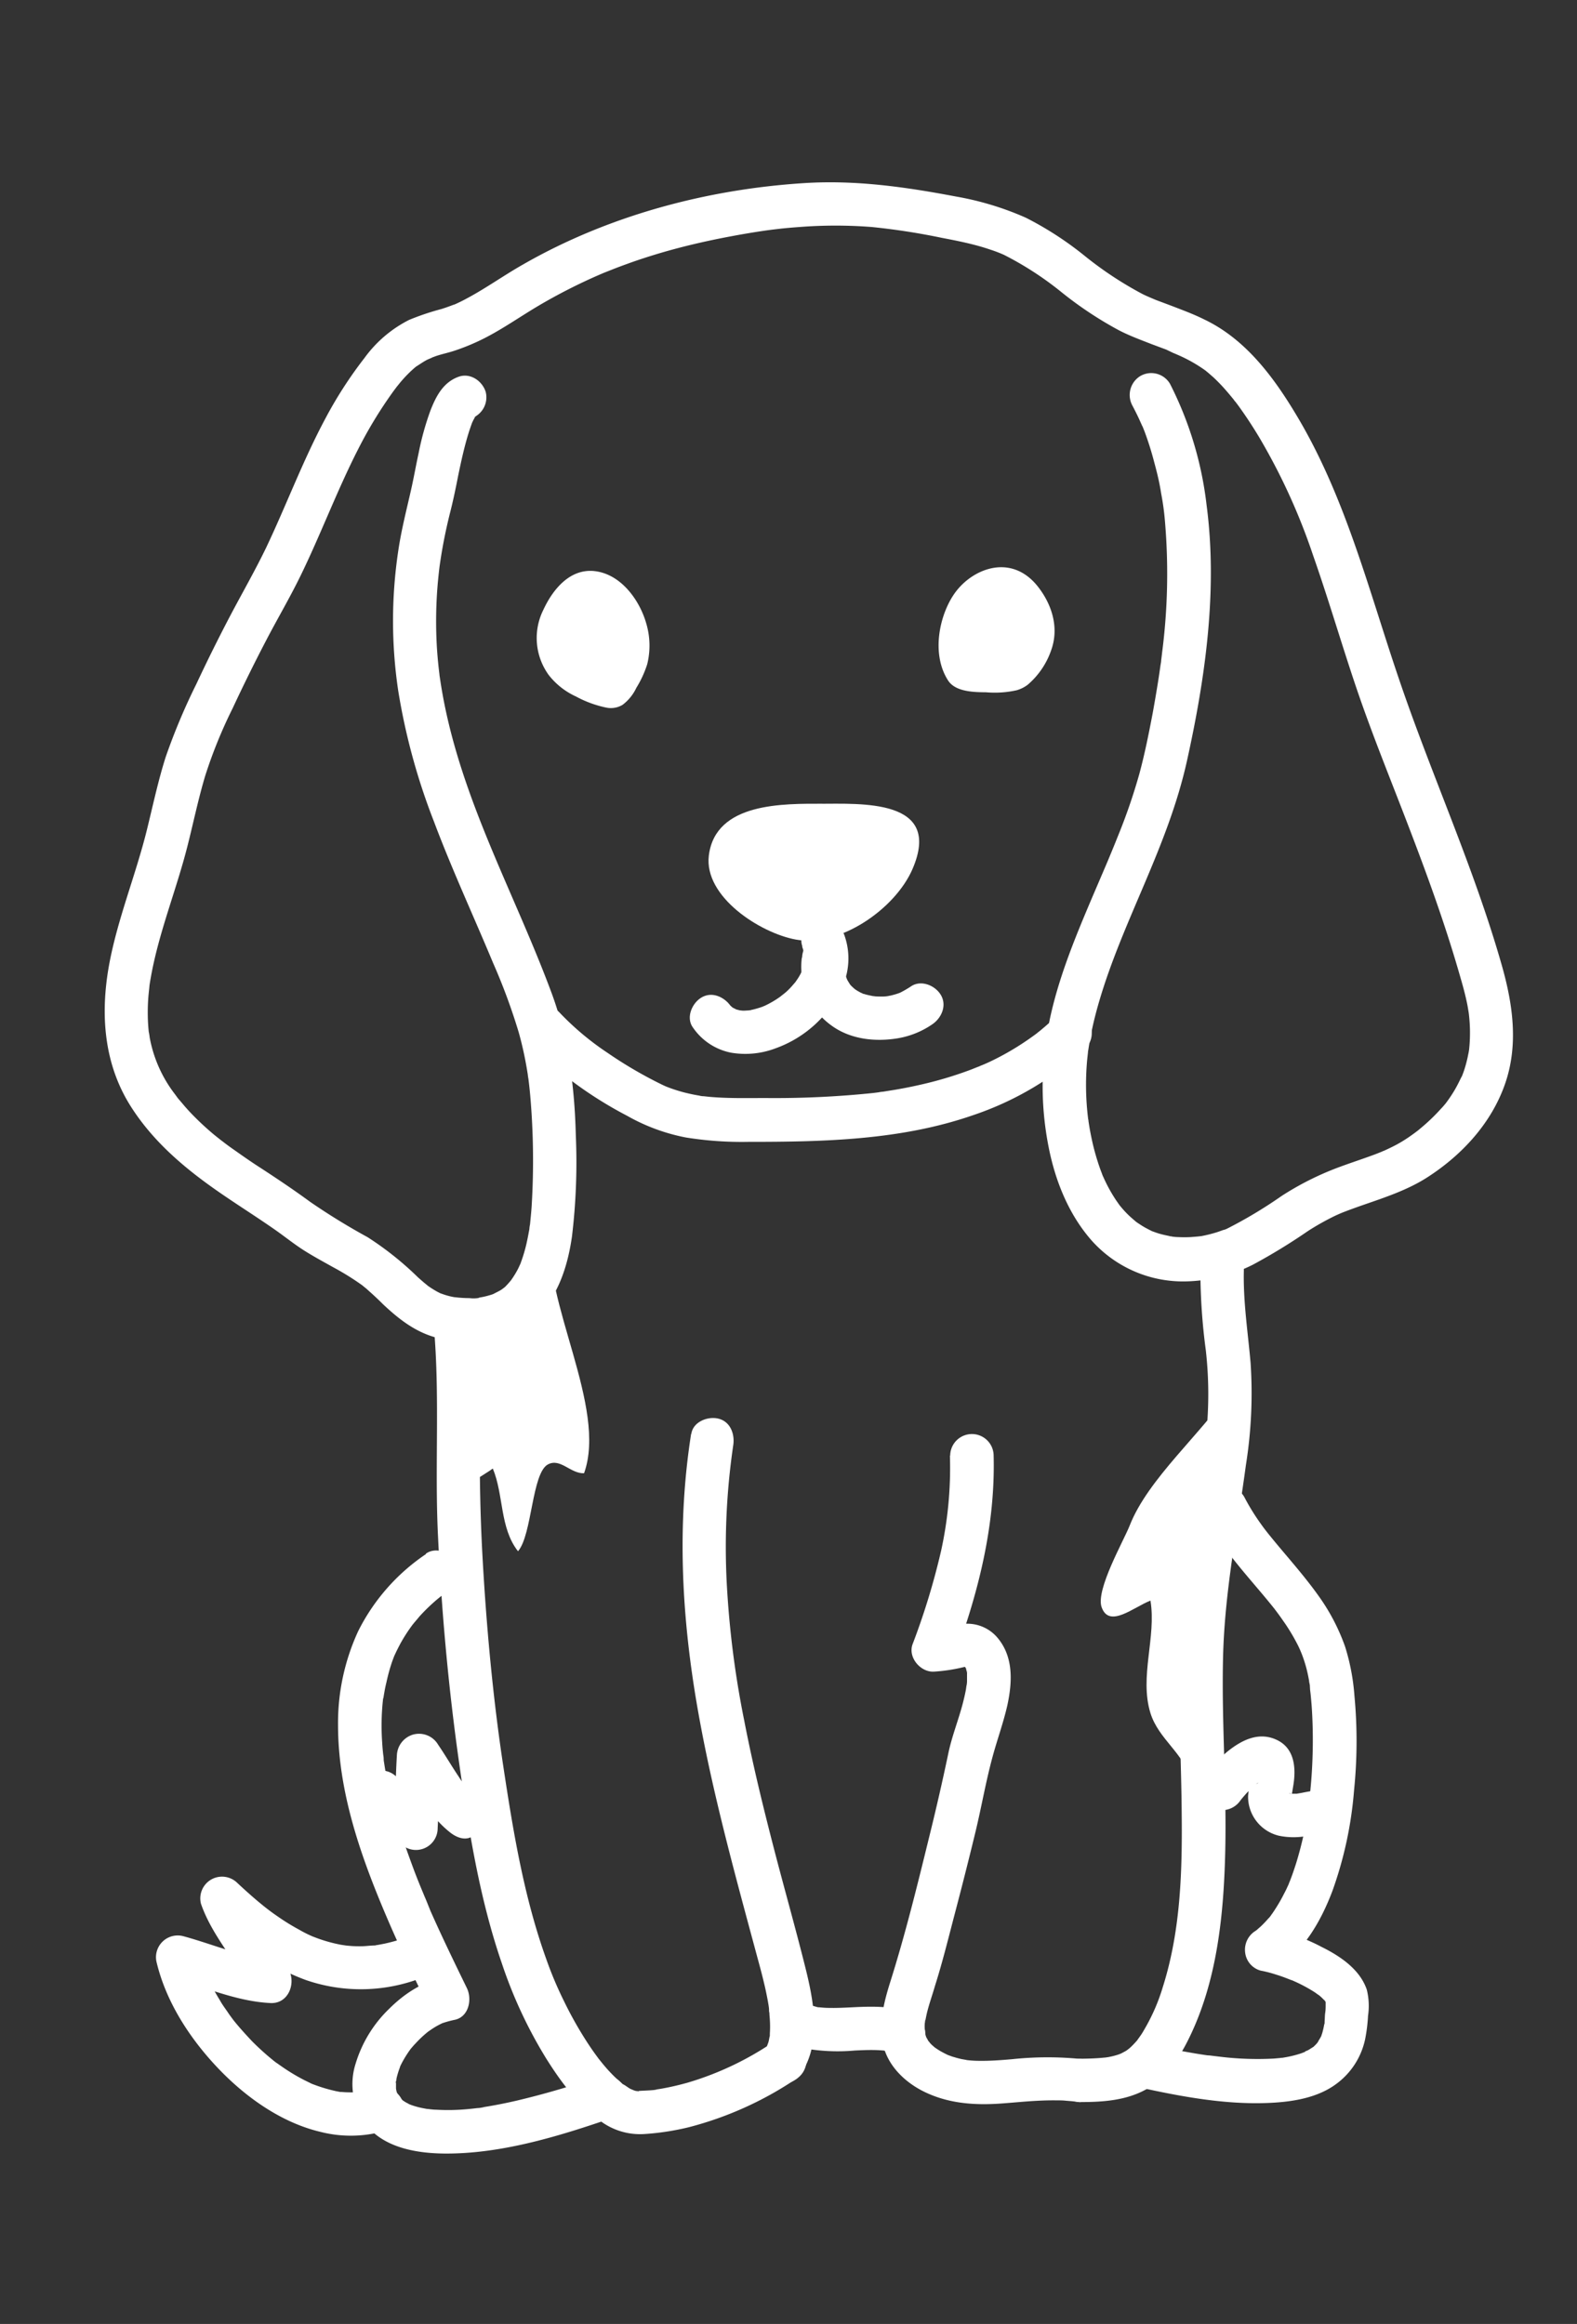<svg id="Capa_1" data-name="Capa 1" xmlns="http://www.w3.org/2000/svg" viewBox="0 0 290.31 427.91"><rect x="0" y="0" width="290.31" height="427.91" fill="#333333" stroke="none"/><defs><style>.cls-1{fill:white;}</style></defs><title>perro coral</title><path class="cls-1" d="M111.65,130.3a20.49,20.49,0,0,1-5.63-2.06,13.44,13.44,0,0,1-5-3.94,11.61,11.61,0,0,1-1-12c1.71-3.71,4.84-7.61,9.37-7.15,4.85.5,8.35,5.29,9.58,9.65a14.31,14.31,0,0,1,.18,7.49,19.34,19.34,0,0,1-2,4.35,8.43,8.43,0,0,1-2.54,3.14A4.17,4.17,0,0,1,111.65,130.3Z"/><path class="cls-1" d="M187.18,127.09a6.22,6.22,0,0,0,2-1,14.6,14.6,0,0,0,4.36-6.45c1.41-4,.18-8.16-2.35-11.47-4.81-6.3-11.91-3.63-15.25.8-2.9,3.85-4.66,11.29-1.4,16.34,1.37,2.11,4.84,2.14,7,2.16A18.42,18.42,0,0,0,187.18,127.09Z"/><path class="cls-1" d="M208.48,74.71c.42.8.83,1.61,1.21,2.43.21.47.43.94.63,1.41,0-.07-.21-.49,0-.06l.36.9A57.24,57.24,0,0,1,212.45,85c.52,1.9,1,3.83,1.29,5.77a47.13,47.13,0,0,1,.72,5.26,113.39,113.39,0,0,1-.53,24.15c-.05.47-.11.94-.17,1.41,0,.27-.07.54-.1.8,0-.08.07-.53,0-.06-.15,1.06-.3,2.12-.47,3.18q-.47,2.94-1,5.85c-.71,3.73-1.46,7.48-2.45,11.14A106.3,106.3,0,0,1,205.78,154q-.53,1.34-1.08,2.67l-.63,1.52-.12.29-.28.66-2.44,5.7c-3.24,7.62-6.47,15.35-8.11,23.51a57.78,57.78,0,0,0-.05,23c1.24,6.21,3.7,12.32,7.93,17.11a22.56,22.56,0,0,0,17.54,7.48,28.84,28.84,0,0,0,12.08-3.06,108.57,108.57,0,0,0,10.16-6.21,47.28,47.28,0,0,1,5.15-2.88l.72-.32c.44-.19.89-.36,1.33-.53q1.44-.54,2.91-1.05c4.06-1.41,8.26-2.78,11.9-5.13,6.37-4.11,11.75-9.94,14.27-17.17s1.43-14.74-.6-21.87c-5.14-18.07-13-35.15-19-52.92-5.59-16.46-9.85-33.52-18.91-48.54-4.2-7-9.34-13.85-16.84-17.43-2-1-4.13-1.78-6.23-2.59l-2.67-1L212,54.9l-.16-.07c-.49-.21-1-.43-1.46-.66a66.5,66.5,0,0,1-10.74-7.09,61.32,61.32,0,0,0-10.81-7A55,55,0,0,0,176,36.19c-9.27-1.76-18.42-3.07-27.88-2.48-18,1.13-36.19,6-51.85,15-3.53,2-6.86,4.4-10.46,6.31q-1.11.6-2.28,1.11c-.58.25.53-.21-.08,0l-.53.2c-.56.21-1.12.4-1.69.58a46.6,46.6,0,0,0-5.93,2,22.92,22.92,0,0,0-8.2,7,76.53,76.53,0,0,0-7.22,11.19C55.76,84.8,52.72,93,49,100.83c-2,4.14-4.27,8.11-6.42,12.17q-3.36,6.38-6.42,12.92a115.17,115.17,0,0,0-5.66,13.47c-1.4,4.41-2.35,8.94-3.46,13.42-2.08,8.43-5.46,16.52-7,25.09-1.59,9-.91,18.14,4.15,26,4.38,6.82,10.61,11.87,17.25,16.37,3.13,2.13,6.34,4.16,9.44,6.34,1.64,1.16,3.21,2.42,4.9,3.51s3.7,2.18,5.58,3.23a49,49,0,0,1,5.42,3.38c-.33-.25.54.45.66.55l1,.9c.71.64,1.4,1.3,2.1,2,2.72,2.55,5.58,4.83,9.2,5.95,6.36,2,14.06,1,19-3.67,4.06-3.8,5.8-9.48,6.56-14.83a114.77,114.77,0,0,0,.7-18.63c-.22-8.92-1.36-17.82-4.48-26.22-6.49-17.48-15.53-33.58-19.47-52q-.64-3-1.09-6.11a5.22,5.22,0,0,1-.07-.57c-.07-.54-.13-1.08-.19-1.63-.1-1-.19-2-.26-3.07a80.9,80.9,0,0,1,.2-12.55c.08-.82.23-2.21.3-2.7.1-.71.33-2.2.51-3.21q.61-3.42,1.47-6.8c.55-2.18,1-4.37,1.43-6.57.55-2.66,1.13-5.33,1.94-7.93.18-.57.38-1.13.58-1.7a2.67,2.67,0,0,1,.18-.44s-.38.8-.19.43.21-.45.33-.67.25-.45.38-.68c.35-.66-.19.2-.19.19a1.54,1.54,0,0,0,.36-.36s-.89.65-.49.39.79-.22-.63.27a4.08,4.08,0,0,0,2.79-4.92c-.63-2-2.8-3.52-4.92-2.8-2.88,1-4.21,3.58-5.25,6.24a51.8,51.8,0,0,0-2.17,7.82c-.49,2.23-.88,4.48-1.38,6.7-.85,3.78-1.82,7.51-2.38,11.35a87.09,87.09,0,0,0,0,25.74,117.63,117.63,0,0,0,6.58,24.08c3.28,8.75,7.36,17.56,10.87,26a111.53,111.53,0,0,1,4.73,12.8q.84,3,1.39,6.1c.1.55.19,1.11.28,1.67,0,.15.17,1.17.09.61.15,1.13.27,2.25.37,3.38a137.87,137.87,0,0,1,.26,20.12c-.08,1.32-.23,2.62-.35,3.94-.06.55.12-.81,0-.26l-.06.4c0,.31-.09.62-.14.93-.12.65-.25,1.3-.39,1.94a28.88,28.88,0,0,1-1.1,3.68c0,.12-.1.23-.14.35-.16.5.36-.73.12-.27-.13.25-.24.52-.36.77a15,15,0,0,1-.89,1.56c-.14.24-.31.46-.46.69-.37.56.61-.69,0,0A15.84,15.84,0,0,1,93,236.93c-.11.11-.84.72-.31.28s-.2.13-.36.24c-.51.33-1.06.56-1.59.86-.36.2.36-.18.38-.16a4.3,4.3,0,0,0-.47.18c-.29.1-.58.18-.87.26s-.61.16-.92.22l-.54.1c-.56.11.06.07.22,0a5.76,5.76,0,0,1-2.12.11,21.47,21.47,0,0,1-2.53-.15c-.7-.08.51.1-.15,0l-.57-.11c-.42-.09-.83-.2-1.24-.33s-1.21-.44-.49-.13a11.41,11.41,0,0,1-1.16-.58,17.5,17.5,0,0,1-1.86-1.22c.76.56-.29-.26-.43-.39-.33-.28-.66-.58-1-.87a57.86,57.86,0,0,0-9.34-7.45A120.45,120.45,0,0,1,57.1,221.3c-3-2.2-6-4.21-9.11-6.24-1.57-1-3.13-2.09-4.67-3.18-.72-.5-1.43-1-2.13-1.55l-.45-.34c-.51-.38.42.34-.08-.06L39.49,209a52.13,52.13,0,0,1-4-3.69c-.62-.64-1.23-1.3-1.81-2-.29-.34-.58-.69-.86-1s0,0,0,0c-.2-.26-.39-.53-.58-.79A24.24,24.24,0,0,1,27.55,191c0-.17-.21-1.37-.14-.79-.06-.48-.1-1-.13-1.44-.07-1-.09-2.08-.07-3.11s.08-1.95.18-2.92l.09-.84c0-.08.1-.78,0-.18.08-.56.17-1.12.27-1.67,1.45-8.27,4.68-16.07,6.74-24.18,1.1-4.33,2-8.72,3.28-13a87.65,87.65,0,0,1,5.06-12.46q2.94-6.31,6.17-12.5c2.08-4,4.34-7.82,6.3-11.84,3.75-7.68,6.73-15.72,10.62-23.34A79.75,79.75,0,0,1,72.45,72l.45-.6s.39-.52.13-.18.18-.22.25-.3l.33-.41a23.89,23.89,0,0,1,1.74-1.89c.27-.27.56-.53.85-.79l.5-.42s-.53.36-.15.12c.71-.44,1.38-.93,2.13-1.31.18-.09,1.39-.57.64-.32.35-.11.69-.25,1-.36,1-.33,2.11-.57,3.15-.9a39.9,39.9,0,0,0,5.66-2.34c3.45-1.75,6.62-4,10-6a102.14,102.14,0,0,1,11.23-5.72l.51-.22.31-.13,1.39-.55c1-.4,2-.77,3-1.13,2-.73,4.06-1.39,6.12-2,4.17-1.22,8.41-2.2,12.68-3q3.36-.64,6.76-1.13l1-.13,1.6-.19c1.15-.12,2.29-.22,3.43-.3a86,86,0,0,1,13.33,0,124.14,124.14,0,0,1,12.92,2c2,.38,4.08.79,6.09,1.32,1,.26,1.92.54,2.86.86a25,25,0,0,1,2.45.94,59.86,59.86,0,0,1,10.64,6.91,69,69,0,0,0,10.56,7c1.94,1,4,1.76,6,2.54l2.68,1L216,65l.28.11.64.28a27.17,27.17,0,0,1,5,2.84c.37.27,0,0-.1-.08l.56.46c.33.28.65.57,1,.87.7.66,1.37,1.34,2,2.05s1.21,1.4,1.79,2.12c0,.06.47.59.12.14l.36.48c.33.43.64.87.95,1.31,1.12,1.59,2.17,3.22,3.17,4.88a113.82,113.82,0,0,1,9.95,21.78c2.87,8.17,5.28,16.49,8.06,24.68,2.9,8.52,6.32,16.86,9.53,25.26,3.32,8.66,6.5,17.38,9.1,26.28.58,2,1.18,4,1.6,6q.14.63.24,1.26c.05.26.21,1.34.1.53.11.86.19,1.72.23,2.58a29.11,29.11,0,0,1-.17,4.76c.1-.83,0,0-.08.35s-.14.72-.23,1.08a22.33,22.33,0,0,1-.64,2.26c-.12.34-.25.68-.38,1-.26.69,0,0,0-.09-.07.14-.13.29-.2.43-.34.71-.7,1.42-1.1,2.1s-.8,1.28-1.24,1.9l-.39.53c.09-.12.49-.61,0,0-.29.35-.58.7-.88,1a35.1,35.1,0,0,1-3.73,3.58c-.13.11-1,.84-.52.43-.36.28-.72.55-1.09.81a25.66,25.66,0,0,1-2.58,1.65c-.83.46-1.7.87-2.57,1.27-.07,0-.7.3-.18.08l-.58.23c-.51.21-1,.4-1.54.59-1.88.69-3.78,1.31-5.65,2a54.17,54.17,0,0,0-10.91,5.43,83.53,83.53,0,0,1-10,6l-.54.24c.58-.25,0,0-.13,0-.43.15-.86.31-1.29.45a26.3,26.3,0,0,1-2.88.71c-.15,0-.84.1-.05,0l-.54.06-1.22.1a23,23,0,0,1-2.49,0c-.37,0-.74-.06-1.1-.09s-.73-.17.14,0c-.15,0-.3,0-.45-.08-.73-.15-1.45-.3-2.16-.52-.32-.1-.64-.22-.95-.33-1-.33.41.23-.23-.09s-1.24-.62-1.84-1l-.81-.53-.44-.32s.59.49.26.2c-.52-.45-1.05-.89-1.54-1.37s-.9-.94-1.32-1.44l-.35-.43c.07.09.52.71.11.14l-.65-.93a27.93,27.93,0,0,1-2.06-3.66c-.15-.31-.28-.63-.43-.94.34.72,0,.07-.1-.29-.28-.7-.53-1.42-.76-2.14a42.52,42.52,0,0,1-1.14-4.3c-.15-.71-.29-1.42-.41-2.14-.06-.35-.11-.71-.17-1.07,0-.2-.1-.78,0,.14,0-.21-.05-.41-.07-.62a50.77,50.77,0,0,1-.2-10.53c.05-.54.11-1.07.17-1.61a3.07,3.07,0,0,1,.07-.53c.16-1.07.35-2.13.56-3.18.39-1.91.87-3.81,1.42-5.68C206.75,169.31,215,156,218.53,140c3.38-15.31,5.65-31.37,3.59-47a65.83,65.83,0,0,0-6.73-22.32,4,4,0,0,0-5.47-1.44,4.09,4.09,0,0,0-1.44,5.47Z"/><path class="cls-1" d="M97.24,192.06a73.64,73.64,0,0,0,18.19,13.38,35.44,35.44,0,0,0,10.81,4,64.7,64.7,0,0,0,11.47.81c13.89,0,28.11-.29,41.39-4.9a57.12,57.12,0,0,0,20.71-12.28,4,4,0,0,0,0-5.66,4.08,4.08,0,0,0-5.65,0c-.58.55-1.17,1.08-1.77,1.6l-.9.76-.46.36c-.51.42.41-.3-.11.1q-1.93,1.45-4,2.72t-4.19,2.3c-.75.37-1.5.71-2.26,1a2.53,2.53,0,0,1-.45.19l-1.25.5a70,70,0,0,1-9.2,2.76c-1.57.36-3.16.68-4.75.95l-2.3.37c-.21,0-1.14.15-.48.07l-1.35.17a175.79,175.79,0,0,1-19.74.92c-3.49,0-7,.09-10.46-.23l-1.2-.13c.62.08-.35,0-.53-.08-.86-.14-1.72-.32-2.57-.53s-1.59-.44-2.36-.7c-.4-.14-.79-.28-1.18-.44s-.12,0,0,0c-.27-.11-.53-.23-.79-.36a77.89,77.89,0,0,1-10-5.84,51.45,51.45,0,0,1-8.95-7.53,4,4,0,0,0-5.66,0,4.09,4.09,0,0,0,0,5.66Z"/><path class="cls-1" d="M150.58,148c8,0,23-1,17.41,12-3.2,7.42-13.5,14.49-21.5,13-6.56-1.21-16.93-7.88-16-15.47,1.22-9.84,13.79-9.54,21.1-9.54"/><path class="cls-1" d="M147.61,176.34A13.3,13.3,0,0,0,153,188.78c3.51,2.61,8.14,3.1,12.33,2.39a15.81,15.81,0,0,0,6.36-2.61c1.71-1.2,2.68-3.55,1.44-5.47-1.09-1.7-3.64-2.72-5.47-1.44a20.17,20.17,0,0,1-2.07,1.19c-.21.12,1-.36.26-.11l-.54.2c-.39.13-.78.24-1.18.34s-.75.12-1.11.22c.34-.09,1-.12.32-.05l-.66.05a22.48,22.48,0,0,1-2.32-.08,3.08,3.08,0,1,0,.34,0l-.53-.11A11.16,11.16,0,0,1,159,183a3.19,3.19,0,0,0-.59-.21c.3,0,.91.42.31.12-.34-.17-.68-.35-1-.55l-.44-.29c-.59-.38.41.37.25.21s-.57-.5-.83-.77-.22-.27-.34-.39c-.43-.45.52.78.19.25-.2-.33-.42-.65-.6-1l-.12-.25c-.25-.46.17.39.18.45-.05-.2-.15-.41-.22-.61-.13-.44-.2-.89-.31-1.33s.07.61.07.56a2.85,2.85,0,0,0,0-.41c0-.25,0-.5,0-.75a14,14,0,0,1,.11-1.71c.24-2.09-2-4.09-4-4a4.12,4.12,0,0,0-4,4Z"/><path class="cls-1" d="M147.65,174.25c.17.46.29.92.42,1.39a1.59,1.59,0,0,0,.07.4s-.07-.94-.08-.57.05.53.05.8,0,.46,0,.69a2.56,2.56,0,0,0,0,.39s.18-.94.07-.57-.19,1-.34,1.45a3.89,3.89,0,0,0-.28.76c0-.36.38-.81.08-.2s-.51,1-.81,1.45l-.42.61c-.48.71.47-.54,0,0s-.7.82-1.08,1.21-.73.71-1.12,1c-.19.17-.42.31-.59.49s.72-.53.38-.29l-.45.32a17.81,17.81,0,0,1-2.7,1.58l-.39.18c-.37.2.52-.21.47-.19-.23.06-.46.18-.68.26-.49.17-1,.32-1.47.44-.26.07-.52.12-.79.17-.66.14-.08-.06.29,0-.48,0-1,.09-1.52.07-.23,0-.5-.07-.73-.05-.05,0,1,.19.61.09-.14,0-.3-.05-.44-.09l-.69-.18-.34-.12c-.49-.15.43.16.47.2a4.06,4.06,0,0,0-.62-.33l-.3-.19c-.54-.3.62.57.3.25-.17-.17-.37-.32-.54-.49s-.83-1,0,0c-1.24-1.67-3.51-2.7-5.47-1.43-1.65,1.06-2.77,3.67-1.43,5.47a11.09,11.09,0,0,0,7,4.61,15.66,15.66,0,0,0,8.16-.79,21.44,21.44,0,0,0,12.48-11.7,12.75,12.75,0,0,0,.21-9.18c-.74-1.95-2.73-3.51-4.92-2.8-1.9.62-3.59,2.83-2.79,4.92Z"/><path class="cls-1" d="M79.85,244.09c1.16,12.79.16,25.69.77,38.51.66,14,1.92,28.07,3.9,42,1.77,12.43,3.76,25,7.87,36.93A84,84,0,0,0,100.53,379c2.7,4.31,5.84,8.55,10,11.54a12.2,12.2,0,0,0,7.92,2.41,47.28,47.28,0,0,0,8.45-1.29A64,64,0,0,0,146.23,383a4,4,0,1,0-4-6.91,56.39,56.39,0,0,1-15.68,7.4c-1.14.32-2.28.6-3.44.84-.55.11-1.1.22-1.65.31l-.81.12.27,0-.62.08c-1,.1-2,.1-3,.19-.67.06.35-.14.26.07a5.6,5.6,0,0,1-.8-.18c-.18-.06-.35-.13-.53-.18,1,.3,0,0-.24-.15-.44-.24-.85-.61-1.31-.82s.67.59-.09-.07l-.63-.54a27.9,27.9,0,0,1-2.52-2.58c-.38-.44-.74-.89-1.1-1.34-.72-.88.45.64-.21-.27l-.39-.53c-.66-.9-1.29-1.83-1.89-2.77a69.77,69.77,0,0,1-4-7.15,68.46,68.46,0,0,1-3.29-7.8c-4.09-11.37-6.08-23.4-7.88-35.31C90.73,312.6,89.5,299.14,88.79,286c-.38-7.14-.51-14.26-.46-21.4,0-6.83.14-13.68-.48-20.48-.18-2.08-1.7-4.11-4-4-2,.09-4.2,1.77-4,4Z"/><path class="cls-1" d="M83.85,244.09l11.91-4.32,5.65-12.69c-1.61,12.36,10.45,32.09,6.11,44.19-2.5.09-4.34-2.83-6.63-1.64-3,1.55-2.92,13-5.53,16-3.39-4.31-2.61-10.38-4.64-15.23-1.17.93-5.85,3.39-6.17,4.92Z"/><path class="cls-1" d="M127.22,264.07c-2.59,16.57-1.76,33.17,1.05,49.65,2.7,15.79,7,31.27,11.16,46.72.41,1.51.82,3,1.18,4.53.2.81.38,1.62.54,2.44.1.48.19.95.27,1.43l.09.54c0,.08.12.83.06.37s0,.13,0,.18c0,.24,0,.48.07.72,0,.41.06.82.08,1.24a20.2,20.2,0,0,1,0,2.58c0,.16,0,.33,0,.49,0,.56.17-.62,0-.09-.11.34-.14.72-.24,1.08s-.5,1.27-.11.48a10.41,10.41,0,0,1-.56,1,4,4,0,1,0,6.91,4c3.54-5.75,2-13.37.45-19.5-1.78-7.11-3.78-14.16-5.62-21.25-2.05-7.92-4-15.87-5.55-23.9a173.53,173.53,0,0,1-3.1-23.36,129,129,0,0,1,1.08-27.3c.32-2.06-.52-4.4-2.79-4.92-1.91-.44-4.58.58-4.92,2.79Z"/><path class="cls-1" d="M174.87,268a71.45,71.45,0,0,1-1.61,17.49A130.1,130.1,0,0,1,168,302.74c-.89,2.42,1.42,5.15,3.86,5.06a30.86,30.86,0,0,0,5.65-.86c1-.22-.55-.05.11,0a4,4,0,0,0,.49,0c.62-.07-.25,0-.37-.06.63.14-.71-.48,0,0,.43.28-.59-.51-.19-.12s-.31-.59.05.06c0,.06.33.49.3.53s-.31-1-.11-.26c.08.29.13.61.23.89.15.46-.1-.42,0-.38a2.9,2.9,0,0,1,0,.56c0,.45,0,.89,0,1.34s-.07.73-.1,1.09c.09-1-.07.34-.11.55-.17.9-.38,1.78-.61,2.66-.81,3.06-2,6-2.64,9.13q-1.57,7.47-3.4,14.88c-2.24,9.14-4.49,18.34-7.33,27.31-1.11,3.55-2,7.19-1.36,10.91.73,4.08,3.92,7.25,7.52,9.05,4.38,2.19,9.14,2.58,14,2.26,2.24-.15,4.48-.39,6.72-.51,1.27-.07,2.53-.11,3.8-.09.58,0,1.16,0,1.75.07l.89.07c.1,0,1.25.14.74.07,2.07.28,4.4-.5,4.92-2.8.43-1.88-.57-4.62-2.79-4.92a61.71,61.71,0,0,0-13.72-.07c-2,.17-4,.33-6.05.3-.85,0-1.71-.07-2.55-.17.81.1-.47-.11-.73-.16-.47-.11-.95-.23-1.41-.38-.14,0-1.48-.54-.81-.25-.48-.21-.94-.45-1.4-.7s-.81-.49-1.21-.76.39.35-.07-.05c-.22-.19-.44-.38-.65-.58s-.75-.94-.52-.57-.32-.63-.4-.74c-.24-.32.09.24.11.3-.05-.18-.12-.35-.18-.53s-.1-.37-.14-.55,0-.86-.07-.3,0,.13,0,0,0-.39,0-.58c0-.39,0-.78.06-1.17,0-.23.15-.73,0,.17,0-.15.05-.3.08-.46.09-.46.18-.92.29-1.38.41-1.67,1-3.3,1.47-4.94,1.41-4.44,2.52-9,3.7-13.49q1.95-7.41,3.75-14.84c1.11-4.6,1.91-9.3,3.15-13.85.86-3.19,2-6.28,2.73-9.52.93-4.35,1.16-9.06-2-12.61a7.27,7.27,0,0,0-6-2.35,27.92,27.92,0,0,0-3.27.56l-1.24.25c-.75.14-.08,0,.06,0-.35,0-.71.05-1.06.06l3.85,5.07c4.37-11.89,7.45-24.13,7.13-36.89a4,4,0,0,0-8,0Z"/><path class="cls-1" d="M199,387.05c4.06,0,8.3-.3,11.94-2.31s6.11-5.7,7.91-9.37c5.26-10.68,6.45-23,6.71-34.75.26-11.91-.71-23.82-.4-35.73s2.6-23.19,4.2-35.14a84,84,0,0,0,.86-18.81c-.5-5.69-1.38-11.31-1.24-17a4,4,0,0,0-4-4,4.09,4.09,0,0,0-4,4,111.25,111.25,0,0,0,1,14.7,71.89,71.89,0,0,1,.07,15.45c-1.2,11.11-3.58,22.65-4.52,34.12s-.11,23.19,0,34.77c.14,11.14-.11,22.32-3.48,32.93a35.41,35.41,0,0,1-3.15,7.36c-.28.48-.56,1-.86,1.43-.18.27-1.06,1.45-.43.67a18.85,18.85,0,0,1-1.85,1.94c-.61.57.59-.34.12-.09-.17.09-.33.23-.5.34-.35.22-.72.39-1.07.59-.71.41.69-.2.17-.06-.2.05-.39.14-.59.21a13,13,0,0,1-1.36.37l-.53.11c-.13,0-1.08.22-.43.08s0,0-.19,0l-.9.08c-1.18.09-2.36.12-3.53.13a4,4,0,1,0,0,8Z"/><path class="cls-1" d="M226.47,256c-5.09,7.81-15.12,16.22-18.51,24.91-1.07,2.73-6.27,11.81-5.17,15,1.39,4,5.9,0,9-1.19,1.11,6.75-2.08,14,0,20.73,1.52,4.84,6.19,7.38,7.43,12.31l6.26-50.07Z"/><path class="cls-1" d="M147.65,377.09a35.33,35.33,0,0,0,9.74.47c1.46-.07,2.92-.13,4.38-.06l1.13.08-.24,0,.55.09a12.63,12.63,0,0,1,2.08.59,4,4,0,0,0,4.92-2.79,4.11,4.11,0,0,0-2.8-4.92c-3-1.13-6.29-1.12-9.43-1-1.48.07-3,.16-4.44.17-.78,0-1.55,0-2.32-.08l-.57-.05.22,0c-.18.09-.89-.17-1.09-.22a4,4,0,0,0-2.13,7.71Z"/><path class="cls-1" d="M209.2,384.23c7.77,1.72,15.86,3.27,23.85,3,4.34-.14,9.23-.8,12.84-3.44a13.75,13.75,0,0,0,5.41-8.28,30,30,0,0,0,.54-4.33,12.5,12.5,0,0,0-.22-4.8c-1.26-3.76-4.91-6.2-8.3-7.88a34.17,34.17,0,0,0-9.18-3.3l1,7.31c5-3.53,8-8.7,10.13-14.29a71.3,71.3,0,0,0,4-18.6,89.11,89.11,0,0,0,.07-17.36,39.74,39.74,0,0,0-1.72-9.06,37.28,37.28,0,0,0-5-9.51c-2.31-3.23-4.94-6.22-7.49-9.27-.59-.71-1.17-1.42-1.75-2.14l-.43-.55c.24.31.22.28,0,0s-.55-.73-.82-1.11a40.55,40.55,0,0,1-3.08-5,4,4,0,0,0-5.47-1.44,4.09,4.09,0,0,0-1.43,5.47c3.07,6,7.82,10.82,12,16l.65.81c-.47-.59.17.24.31.43.52.69,1,1.39,1.5,2.11a35.9,35.9,0,0,1,2.35,4c.18.36.34.74.52,1.11-.32-.68.11.28.19.51a24.7,24.7,0,0,1,.78,2.39c.22.81.39,1.64.54,2.47,0,.22.07.44.11.66s.17,1.23.07.52,0,.24,0,.43l.09.75c.07.64.12,1.29.18,1.94.1,1.3.16,2.61.2,3.91q.12,4.28-.14,8.54c-.09,1.44-.21,2.88-.37,4.31,0,.37-.08.75-.13,1.12s-.16,1.21,0,.38c-.1.74-.22,1.49-.34,2.23a65.4,65.4,0,0,1-2,8.63c-.24.77-.5,1.54-.77,2.31l-.42,1.12c-.07.16-.46,1.1-.24.61s0,.06-.09.19l-.24.52c-.16.35-.33.69-.5,1-.33.66-.69,1.32-1.07,1.95s-.71,1.15-1.09,1.7c-.1.14-.21.28-.31.43-.36.51.16-.14.15-.19,0,.12-.58.7-.66.79-.41.47-.85.93-1.3,1.36l-.74.65c-.67.6.63-.44-.25.19a4.08,4.08,0,0,0-1.91,4,3.92,3.92,0,0,0,2.86,3.32,22.31,22.31,0,0,1,2.89.75c.59.18,1.16.38,1.74.6l1.05.41c.09,0,.55.22.06,0s.21.09.33.15a28.17,28.17,0,0,1,3.87,2.07c.27.18.53.4.81.56.46.26-.54-.51-.17-.14a3.61,3.61,0,0,0,.3.25q.38.33.72.69l.24.26c.58.61-.18-.11-.13-.18s.33.58.39.65c.3.37-.35-.84-.17-.4a1,1,0,0,1,.08.29c0,.54,0-1.08-.05-.1,0,.12,0,.25,0,.38,0,.5,0,1-.08,1.5s-.06,1-.11,1.56c0,.25,0,.49-.08.74-.05.55.2-1.22.08-.59,0,.16,0,.32-.08.48a14.25,14.25,0,0,1-.36,1.57l-.24.72c-.29.85.51-1,0-.05-.26.48-.56.92-.84,1.38.6-1,.42-.5,0-.05-.21.23-.43.43-.65.64-.81.74.8-.51-.06,0-.29.18-.57.37-.87.54a5.16,5.16,0,0,0-1,.49c.21-.21,1-.4.31-.13l-.62.22a20.3,20.3,0,0,1-2.66.67l-.7.12c-.13,0-.28,0-.41.06s1-.11.52-.07-1.21.12-1.82.16a57.4,57.4,0,0,1-9.72-.34l-1.41-.17-.72-.09c.59.08.06,0-.24,0-1.12-.16-2.24-.34-3.35-.54-2.51-.43-5-.94-7.51-1.49a4,4,0,0,0-2.13,7.71Z"/><path class="cls-1" d="M228.4,331.45l.22-.3c.1-.16-.72.89-.29.38.27-.34.55-.67.84-1a21.5,21.5,0,0,1,2-2c.31-.26.88-.46,0,0,.18-.1.35-.26.52-.37l.61-.37.26-.13c.47-.27-.35.18-.44.18a2.51,2.51,0,0,0,.59-.18c.29-.14-.66.09-.65.09h.32c.1,0-1-.19-.68-.08s-.69-.33-.59-.28l.21.12c.25.16.1,0-.47-.36l-.39-.53c.3.54-.24-.92-.1-.3s0-1,0-.2l0,.73c0,.64.17-.94,0-.06a30.41,30.41,0,0,0-.6,3.92,7.4,7.4,0,0,0,5.71,7.31,13.42,13.42,0,0,0,5.32,0c.72-.11,1.43-.26,2.15-.39.32-.06.64-.1,1-.17.55-.1-.79.08-.24,0l.69-.06a4.08,4.08,0,0,0,4-4c-.1-2-1.77-4.17-4-4a44.8,44.8,0,0,0-4.76.72l-.93.16c-.73.12.82,0-.1,0-.29,0-.58,0-.87,0a2.57,2.57,0,0,0-.47,0c.15-.06.9.21.38,0a4,4,0,0,0-.44-.13c-.06,0,.85.31.44.18-.06,0-.25-.19-.3-.18.25-.07.63.59.25.18s.16.06.12.21c0-.06-.17-.24-.19-.3a2.4,2.4,0,0,1,.28,1c0-.2,0-.47,0-.68s0-.29,0-.42-.18.93-.06.52.21-1.13.31-1.69c.56-3.2.39-7-3-8.6-3.22-1.53-6.28-.06-8.85,1.95a23.15,23.15,0,0,0-4.65,5,4,4,0,0,0,1.43,5.47,4.09,4.09,0,0,0,5.47-1.43Z"/><path class="cls-1" d="M78.42,286.15a37.12,37.12,0,0,0-12.48,14.19,40.37,40.37,0,0,0-3.71,17.32c0,12.31,4.22,24.25,9,35.44,2.45,5.74,5.18,11.35,7.91,17l2.39-5.87c-3.75.61-7.24,3-9.88,5.64A23.39,23.39,0,0,0,65.46,380a12.36,12.36,0,0,0,2.35,11.74c3.39,3.82,9.11,4.74,13.94,4.79,10.43.1,21-3.14,30.74-6.49a4.07,4.07,0,0,0,2.79-4.92c-.63-2-2.8-3.53-4.92-2.8a151.47,151.47,0,0,1-15.08,4.43c-2,.47-4.06.88-6.11,1.21a6.49,6.49,0,0,1-1.38.21c1,.09.36-.05,0,0l-.52.06c-.87.1-1.74.18-2.61.23a36.78,36.78,0,0,1-4.33,0c-.59,0-1.18-.1-1.78-.15s1.17.18,0,0l-.89-.17a14.11,14.11,0,0,1-1.42-.37c-.22-.07-.45-.14-.67-.23-.67-.24-.46-.25.13.08-.35-.2-.72-.35-1.07-.56l-.5-.32c-.77-.46.64.6.21.19-.24-.25-.51-.46-.75-.71a4.32,4.32,0,0,0-.34-.39c.87.72.53.76.23.27-.16-.27-.3-.56-.46-.83-.36-.61.36,1.09.17.41,0-.17-.12-.34-.17-.52s-.12-.61-.2-.92.11,1.3.08.47c0-.2,0-.41,0-.61s0-.62,0-.93c0-.48.29-.92-.07.43,0-.2.06-.43.11-.64a14.9,14.9,0,0,1,.62-2.14c.38-1.08-.46.94,0-.11.18-.39.37-.78.58-1.16a21,21,0,0,1,1.3-2.06c.1-.15.22-.29.32-.44.41-.58-.72.88-.21.27.3-.34.58-.69.89-1a21.3,21.3,0,0,1,1.93-1.87l.56-.47c.37-.33-.59.44-.53.41s.23-.17.34-.25c.37-.26.74-.52,1.12-.76s.72-.43,1.1-.62l.55-.28.26-.11c.47-.26-1.07.39-.55.23a20.65,20.65,0,0,1,2.33-.66c2.75-.45,3.41-3.79,2.4-5.87-2.29-4.7-4.57-9.4-6.69-14.18L78.5,350c-.12-.3-.25-.59-.38-.89l-.05-.12c.22.52-.13-.32-.17-.42-.55-1.3-1.07-2.61-1.58-3.93-1-2.7-2-5.44-2.86-8.21s-1.54-5.4-2.1-8.16c-.29-1.4-.52-2.81-.73-4.22.11.71,0,.21,0-.18s-.07-.62-.1-.94q-.12-1.08-.18-2.16a44,44,0,0,1,.16-7.87c0-.2.05-.39.07-.59,0,0-.13.78,0,.33.06-.29.09-.59.15-.88.11-.68.25-1.36.41-2A33.58,33.58,0,0,1,72.17,306l.37-1c.27-.68,0,0-.06.13.09-.18.16-.36.25-.54.31-.68.65-1.34,1-2a30.94,30.94,0,0,1,2.42-3.7c-.48.63.06-.06.26-.29s.55-.65.84-1c.55-.6,1.12-1.19,1.71-1.75s1.16-1.07,1.77-1.57c.18-.15,1.17-.92.56-.46.38-.29.77-.57,1.16-.84,1.7-1.21,2.67-3.55,1.43-5.48-1.09-1.69-3.64-2.72-5.47-1.43Z"/><path class="cls-1" d="M76,356.29a33.45,33.45,0,0,1-5.19,1.59l-1.15.22-.76.12c.37-.06.41-.06.12,0-.81,0-1.6.13-2.4.14s-1.45,0-2.16-.06l-.88-.08c.49.06-.74-.12-.86-.14a28,28,0,0,1-4.22-1.16l-1-.38.14.06-.65-.29c-.65-.3-1.29-.63-1.92-1A39.7,39.7,0,0,1,51,352.79c-.63-.43-1.24-.88-1.84-1.34l-.56-.44-1.06-.87c-1.33-1.12-2.63-2.29-3.9-3.48A4,4,0,0,0,37,350.55c2.08,6,6.57,10.6,9.3,16.26l3.46-6c-.36,0-.71,0-1.06-.07-.76-.07.25.07-.22,0-.7-.16-1.41-.26-2.11-.43-1.41-.33-2.81-.74-4.2-1.17-2.8-.86-5.56-1.85-8.39-2.62a4,4,0,0,0-4.92,4.92c1.76,7.24,6.07,13.86,11.13,19.22s11.69,10.15,19,11.88a22.58,22.58,0,0,0,12.31-.32,4,4,0,1,0-2.12-7.71,18.32,18.32,0,0,1-2,.55c-.26.05-1.5.16-.4.09-.4,0-.79.07-1.18.09a20.59,20.59,0,0,1-2.08,0l-.67-.05c.58,0-.07,0-.22,0l-.74-.14a29.28,29.28,0,0,1-4.48-1.36c.74.28-.08,0-.37-.18l-1-.49c-.74-.38-1.46-.78-2.17-1.21s-1.42-.89-2.11-1.38c-.33-.22-.65-.46-1-.69-.13-.11-.27-.21-.41-.31.64.48,0,0-.13-.12a47.15,47.15,0,0,1-3.85-3.49C45.14,374.51,44,373.25,43,372c-.48-.6-.11-.13,0,0l-.41-.55c-.23-.32-.47-.64-.7-1-.48-.69-1-1.39-1.39-2.11a43,43,0,0,1-2.6-4.88c0-.08-.24-.57,0-.1s-.11-.27-.15-.38c-.15-.38-.29-.76-.42-1.15-.29-.83-.53-1.68-.74-2.54l-4.92,4.92c6,1.64,11.82,4.3,18.11,4.61,3.25.17,4.68-3.46,3.45-6a59.54,59.54,0,0,0-4.56-7.38c-.79-1.17-1.57-2.34-2.28-3.56-.38-.65-.74-1.31-1.07-2,0-.1-.42-.9-.18-.33-.15-.36-.28-.73-.41-1.1L38,352.32c5.4,5.07,11.32,9.73,18.36,12.28A31,31,0,0,0,78.09,364c2-.75,3.51-2.72,2.79-4.92-.61-1.9-2.83-3.6-4.92-2.8Z"/><path class="cls-1" d="M67.37,332.83c2.24,2.09,4,4.64,6.37,6.63a4,4,0,0,0,6.83-2.83c.23-4.46.27-8.92.53-13.37l-7.45,2c2.81,4.14,5.12,8.85,9.09,12.05,1,.83,2.52,1.6,3.89,1a9.83,9.83,0,0,0,6.2-6.71,4,4,0,0,0-7.71-2.13L85,330c-.15.55,0-.14.11-.24-.09.06-.19.35-.24.45-.33.61.42-.42.1-.1-.12.11-.22.24-.35.36s-.54.48-.08.09,0,0-.13.05-.82.39.12,0l3.9,1A18.37,18.37,0,0,1,86,329.28c-.2-.22-.38-.46-.57-.69s.42.59,0,0-.7-1-1-1.48c-1.3-1.93-2.46-3.94-3.77-5.85A4.08,4.08,0,0,0,76,319.4a4.16,4.16,0,0,0-2.94,3.86c-.26,4.45-.3,8.91-.53,13.37l6.82-2.83c-2.35-2-4.12-4.53-6.36-6.63a4,4,0,0,0-5.66,5.66Z"/></svg>